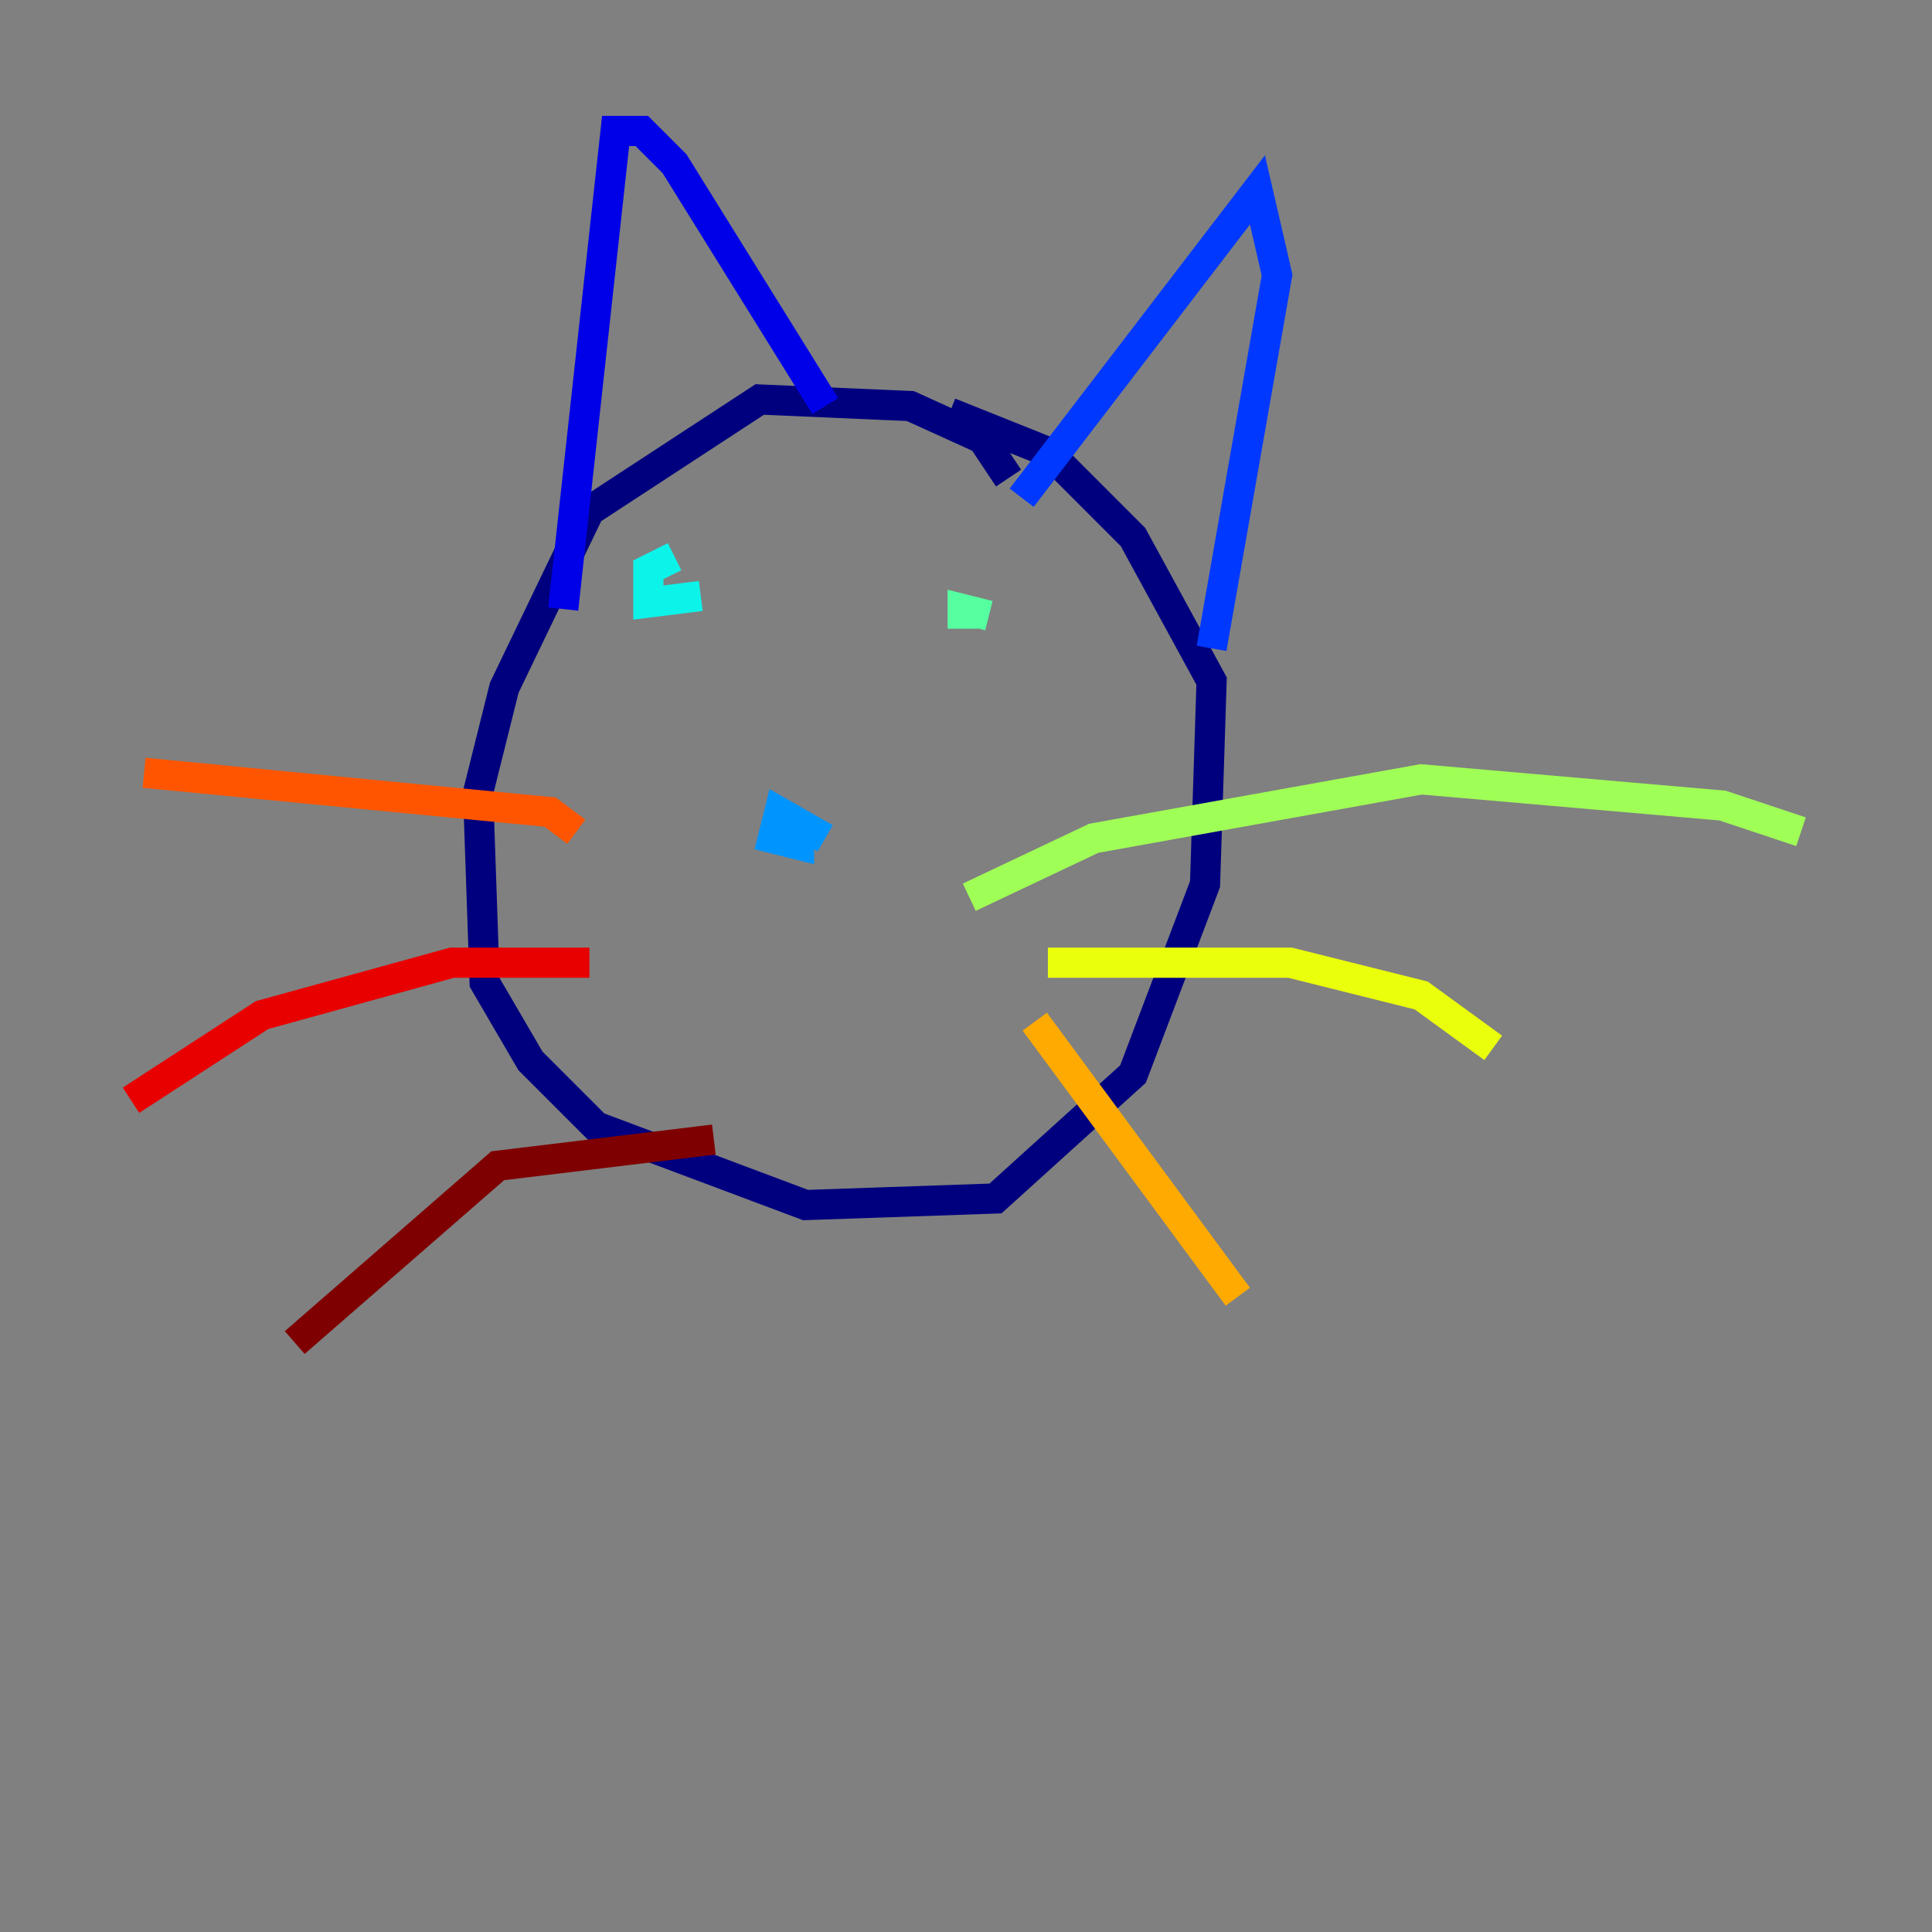 <?xml version="1.0" encoding="utf-8" ?>
<svg baseProfile="tiny" height="128" version="1.2" viewBox="0,0,128,128" width="128" xmlns="http://www.w3.org/2000/svg" xmlns:ev="http://www.w3.org/2001/xml-events" xmlns:xlink="http://www.w3.org/1999/xlink"><rect x="0" y="0" width="128" height="128" fill="#808080" stroke="none"/><defs /><polyline fill="none" points="66.82,31.675 65.085,29.071 60.312,26.902 50.332,26.468 39.051,33.844 33.41,45.559 31.675,52.502 32.108,65.085 35.146,70.291 39.485,74.63 53.37,79.837 65.953,79.403 75.064,71.159 79.837,58.576 80.271,45.125 75.064,35.58 69.424,29.939 62.915,27.336" stroke="#00007f" stroke-width="2" /><polyline fill="none" points="37.315,40.352 40.786,8.678 42.522,8.678 44.691,10.848 54.671,26.902" stroke="#0000e8" stroke-width="2" /><polyline fill="none" points="67.688,32.976 83.308,12.583 84.61,18.224 80.271,42.956" stroke="#0038ff" stroke-width="2" /><polyline fill="none" points="54.671,55.539 51.634,53.803 51.2,55.539 52.936,55.973 52.936,54.671" stroke="#0094ff" stroke-width="2" /><polyline fill="none" points="44.691,36.881 42.956,37.749 42.956,39.919 46.427,39.485" stroke="#0cf4ea" stroke-width="2" /><polyline fill="none" points="65.519,40.786 63.783,40.352 63.783,41.654" stroke="#56ffa0" stroke-width="2" /><polyline fill="none" points="64.217,59.444 72.461,55.539 94.156,51.634 114.115,53.37 119.322,55.105" stroke="#a0ff56" stroke-width="2" /><polyline fill="none" points="69.424,63.783 85.478,63.783 94.156,65.953 98.929,69.424" stroke="#eaff0c" stroke-width="2" /><polyline fill="none" points="68.556,67.688 82.007,85.912" stroke="#ffaa00" stroke-width="2" /><polyline fill="none" points="38.183,55.105 36.447,53.803 9.546,51.2" stroke="#ff5500" stroke-width="2" /><polyline fill="none" points="39.051,63.783 29.939,63.783 17.356,67.254 8.678,72.895" stroke="#e80000" stroke-width="2" /><polyline fill="none" points="47.295,75.498 32.976,77.234 19.525,88.949" stroke="#7f0000" stroke-width="2" /></svg>
